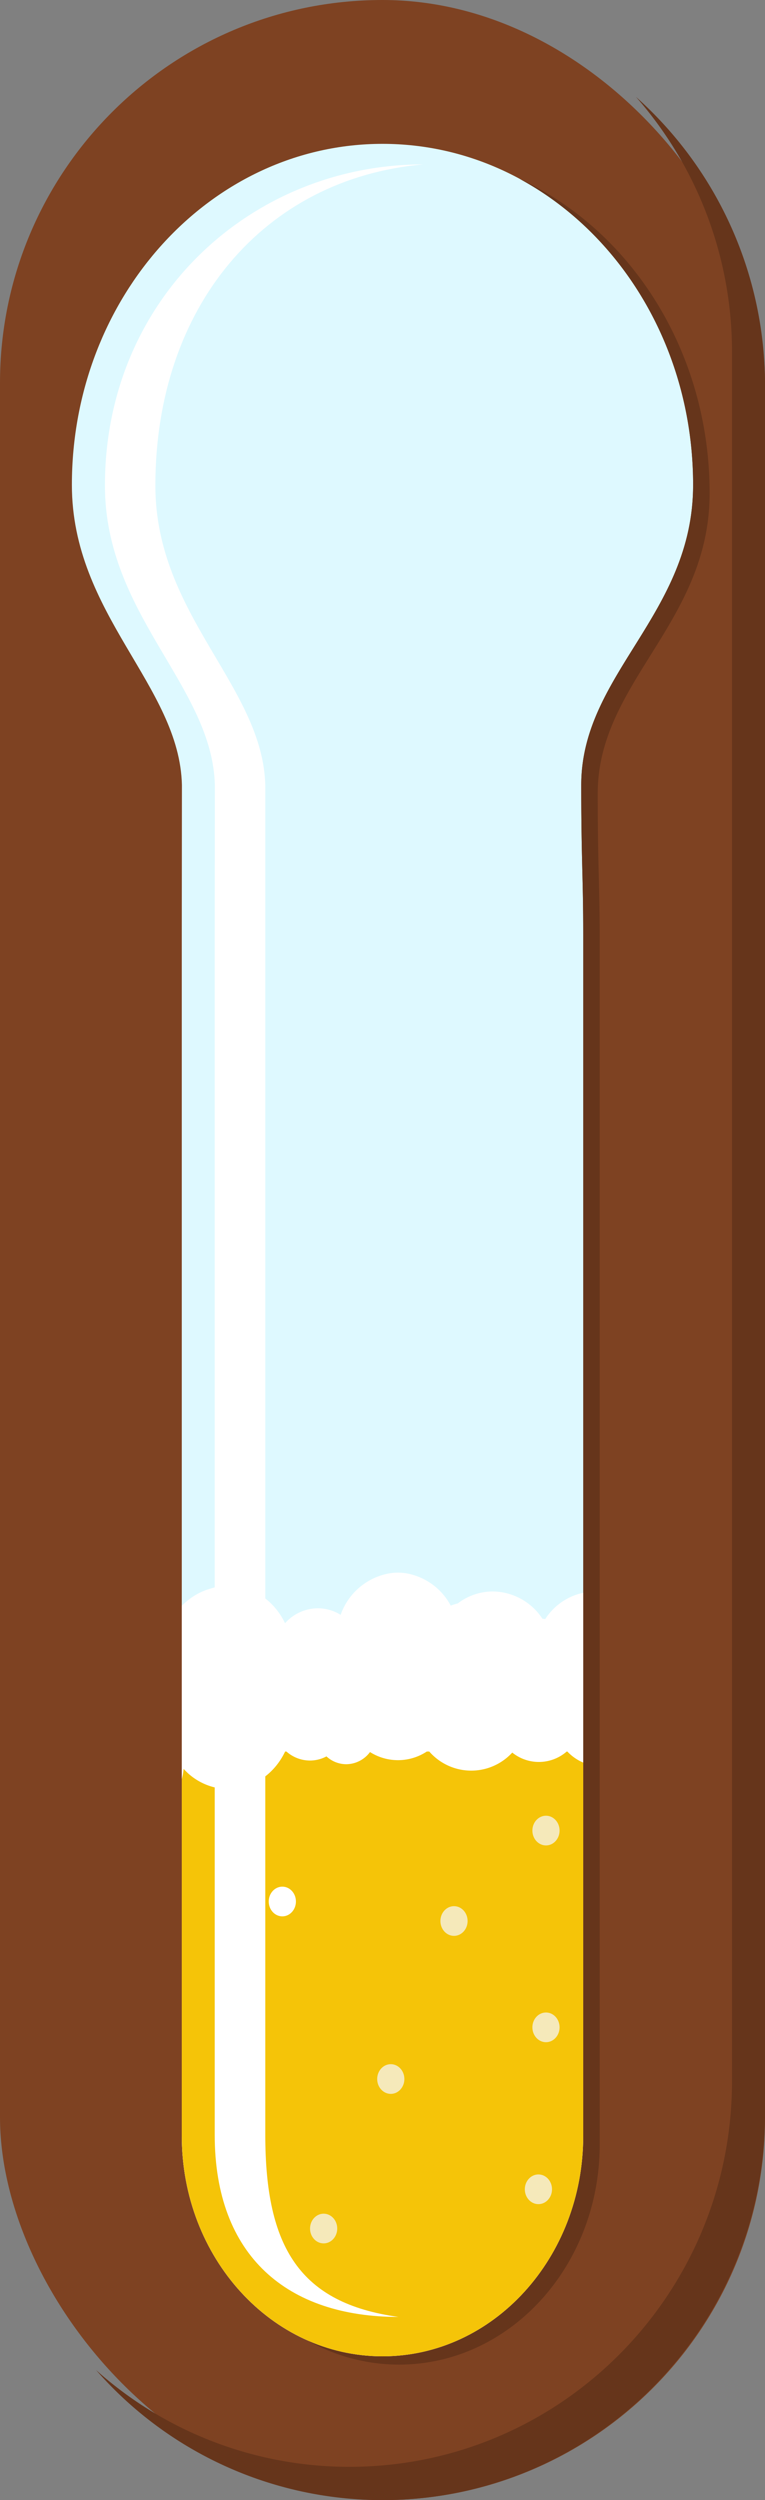 <svg xmlns="http://www.w3.org/2000/svg" xmlns:xlink="http://www.w3.org/1999/xlink" width="265" height="865" viewBox="0 0 265 865"><rect x="0" y="0" width="265" height="865" fill="#808080" stroke="none"/><defs><style>.cls-1{fill:none;}.cls-2{fill:#7e4222;}.cls-3{fill:#66351b;}.cls-4{fill:#def9ff;}.cls-5{clip-path:url(#clip-path);}.cls-6{fill:#e5e5e5;}.cls-7{fill:#f5c408;}.cls-8{fill:#fff;}.cls-9{fill:#f5e9ba;}</style><clipPath id="clip-path"><path class="cls-1" d="M240.1,167.77c0-65.16-48.17-118-107.6-118s-107.6,52.83-107.6,118c0,44.86,37.32,69.42,38.12,103.83,0,19.75-.05,31.72-.05,51.64V739c0,42.11,31.13,76.25,69.53,76.25h0c38.4,0,69.53-34.14,69.53-76.25V323.24c0-19.92-.69-25.61-.69-51.64C201.34,233.13,240.1,212.63,240.1,167.77Z"/></clipPath></defs><g id="Assets"><rect class="cls-2" width="265" height="865" rx="132.5"/><path class="cls-3" d="M220.3,33.52A133.53,133.53,0,0,1,253.57,122V720c0,73.72-59.32,133.48-132.5,133.48h0A131.42,131.42,0,0,1,33.28,820a131.72,131.72,0,0,0,99.22,45h0C205.68,865,265,805.24,265,731.52v-598A133.58,133.58,0,0,0,220.3,33.52Z"/><path class="cls-4" d="M240.1,167.77c0-65.16-48.17-118-107.6-118s-107.6,52.83-107.6,118c0,44.86,37.32,69.42,38.12,103.83,0,19.75-.05,31.72-.05,51.64V739c0,42.11,31.13,76.25,69.53,76.25h0c38.4,0,69.53-34.14,69.53-76.25V323.24c0-19.92-.69-25.61-.69-51.64C201.34,233.13,240.1,212.63,240.1,167.77Z"/><path class="cls-3" d="M245.82,170.65c0-48.93-27.16-90.89-65.85-108.77,35.62,19.23,60.13,59.41,60.13,105.89,0,44.86-38.76,65.36-38.76,103.83,0,26,.69,31.72.69,51.64V739c0,42.11-31.13,76.25-69.53,76.25h0a64,64,0,0,1-26.08-5.57,64.38,64.38,0,0,0,31.79,8.44h0c38.41,0,69.54-34.13,69.54-76.24V326.12c0-19.92-.69-25.62-.69-51.64C207.06,236,245.82,215.51,245.82,170.65Z"/><g class="cls-5"><path class="cls-6" d="M202.12,852.6H60.77a5.47,5.47,0,0,1-5.25-5.36L38.77,571.14H214.83l-6.91,275.3A6.06,6.06,0,0,1,202.12,852.6Z"/><path class="cls-7" d="M198.66,840h-134a5.19,5.19,0,0,1-5-5.08L43.78,573.13H210.71l-6.55,261A5.75,5.75,0,0,1,198.66,840Z"/><path class="cls-8" d="M226.61,567.41c0-10.11-10.79-16.79-20.51-16.79a20.81,20.81,0,0,0-17.22,9.54c-.32,0-.65-.09-1-.12a20.81,20.81,0,0,0-17.15-9.42,20,20,0,0,0-12.15,4.14,19.78,19.78,0,0,0-2.44.77,21.67,21.67,0,0,0-13.4-10.74,18.14,18.14,0,0,0-4.91-.68,17.82,17.82,0,0,0-4,.46A21.93,21.93,0,0,0,118,558.71a15,15,0,0,0-7.9-2.27,15.33,15.33,0,0,0-11.36,5.17c-3.68-7.7-11.06-13-19.58-13a20.35,20.35,0,0,0-6.16,1c-8.46,2.34-15.05,9.8-16.85,19.18A20.24,20.24,0,0,0,49,567.47c-12,0-21.83,10.67-21.83,23.82a28.13,28.13,0,0,0,.17,2.93,13.83,13.83,0,0,0-7.45,12.54c0,7.58,5.63,13.72,12.58,13.72a11.79,11.79,0,0,0,3.32-.48s.25,0,.66-.12v-.76a12.36,12.36,0,0,0,6.88-11.33,12.68,12.68,0,0,0-.07-1.39,15.88,15.88,0,0,0,3.18.32c8.93,0,16.27-7.42,17.13-16.93a21.1,21.1,0,0,0,15.58,7c8.52,0,15.9-5.27,19.58-13h.45a12.32,12.32,0,0,0,8.15,3.12,12.13,12.13,0,0,0,5.72-1.44,10.12,10.12,0,0,0,6.85,2.71,10.34,10.34,0,0,0,8.23-4.21,18.15,18.15,0,0,0,19.68-.18h.85a19.29,19.29,0,0,0,28.75.36,14.69,14.69,0,0,0,18.86-.36h.22a16.26,16.26,0,0,0,22.09,1.47C222.24,582.29,226.65,578.42,226.61,567.41Z"/><path class="cls-8" d="M226.61,589.58c0-10.11-10.79-16.79-20.51-16.79a20.81,20.81,0,0,0-17.22,9.54c-.32-.05-.65-.09-1-.12a20.81,20.81,0,0,0-17.15-9.42,20,20,0,0,0-12.15,4.14,19.78,19.78,0,0,0-2.44.77A21.67,21.67,0,0,0,142.77,567a18.14,18.14,0,0,0-4.91-.68,17.82,17.82,0,0,0-4,.46A21.93,21.93,0,0,0,118,580.88a15,15,0,0,0-7.9-2.27,15.33,15.33,0,0,0-11.36,5.17c-3.68-7.7-11.06-13-19.58-13a20.35,20.35,0,0,0-6.16,1C64.57,574.11,58,581.57,56.18,591A20.24,20.24,0,0,0,49,589.64c-12,0-21.83,10.67-21.83,23.82a28.13,28.13,0,0,0,.17,2.93,13.83,13.83,0,0,0-7.45,12.54c0,7.58,5.63,13.72,12.58,13.72a11.79,11.79,0,0,0,3.32-.48s.25,0,.66-.12v-.76A12.36,12.36,0,0,0,43.37,630a12.68,12.68,0,0,0-.07-1.39,15.88,15.88,0,0,0,3.18.32c8.93,0,16.27-7.42,17.13-16.93a21.1,21.1,0,0,0,15.58,7c8.52,0,15.9-5.27,19.58-13h.45a12.32,12.32,0,0,0,8.15,3.12,12.13,12.13,0,0,0,5.72-1.44,10.12,10.12,0,0,0,6.85,2.71,10.34,10.34,0,0,0,8.23-4.21,18.15,18.15,0,0,0,19.68-.18h.85a19.29,19.29,0,0,0,28.75.36,14.69,14.69,0,0,0,18.86-.36h.22a16.26,16.26,0,0,0,22.09,1.47C222.24,604.46,226.65,600.59,226.61,589.58Z"/><ellipse class="cls-9" cx="157.27" cy="664.64" rx="4.71" ry="5.14"/><ellipse class="cls-9" cx="135.37" cy="719.31" rx="4.71" ry="5.14"/><ellipse class="cls-8" cx="87.09" cy="812.42" rx="4.71" ry="5.14"/><ellipse class="cls-8" cx="97.8" cy="657.89" rx="4.71" ry="5.14"/><ellipse class="cls-9" cx="112.11" cy="771.04" rx="4.71" ry="5.14"/><ellipse class="cls-9" cx="166.7" cy="817.56" rx="4.71" ry="5.14"/><ellipse class="cls-9" cx="186.51" cy="757.46" rx="4.71" ry="5.14"/><ellipse class="cls-9" cx="189.13" cy="701.43" rx="4.71" ry="5.14"/><ellipse class="cls-9" cx="189.13" cy="633.35" rx="4.71" ry="5.14"/></g><path class="cls-8" d="M91.9,738.66V323.36c0-19.91,0-31.86,0-51.59-.8-34.38-38.08-58.91-38.08-103.73,0-61.86,37.52-106.28,92.79-111.16h0C87.29,56.88,36.35,103,36.35,168c0,44.82,37.29,69.35,38.08,103.73,0,19.73-.05,31.68-.05,51.59v415.3c0,42.06,25.29,63,63.66,63h0C103.81,796.9,91.9,777.47,91.9,738.66Z"/></g></svg>